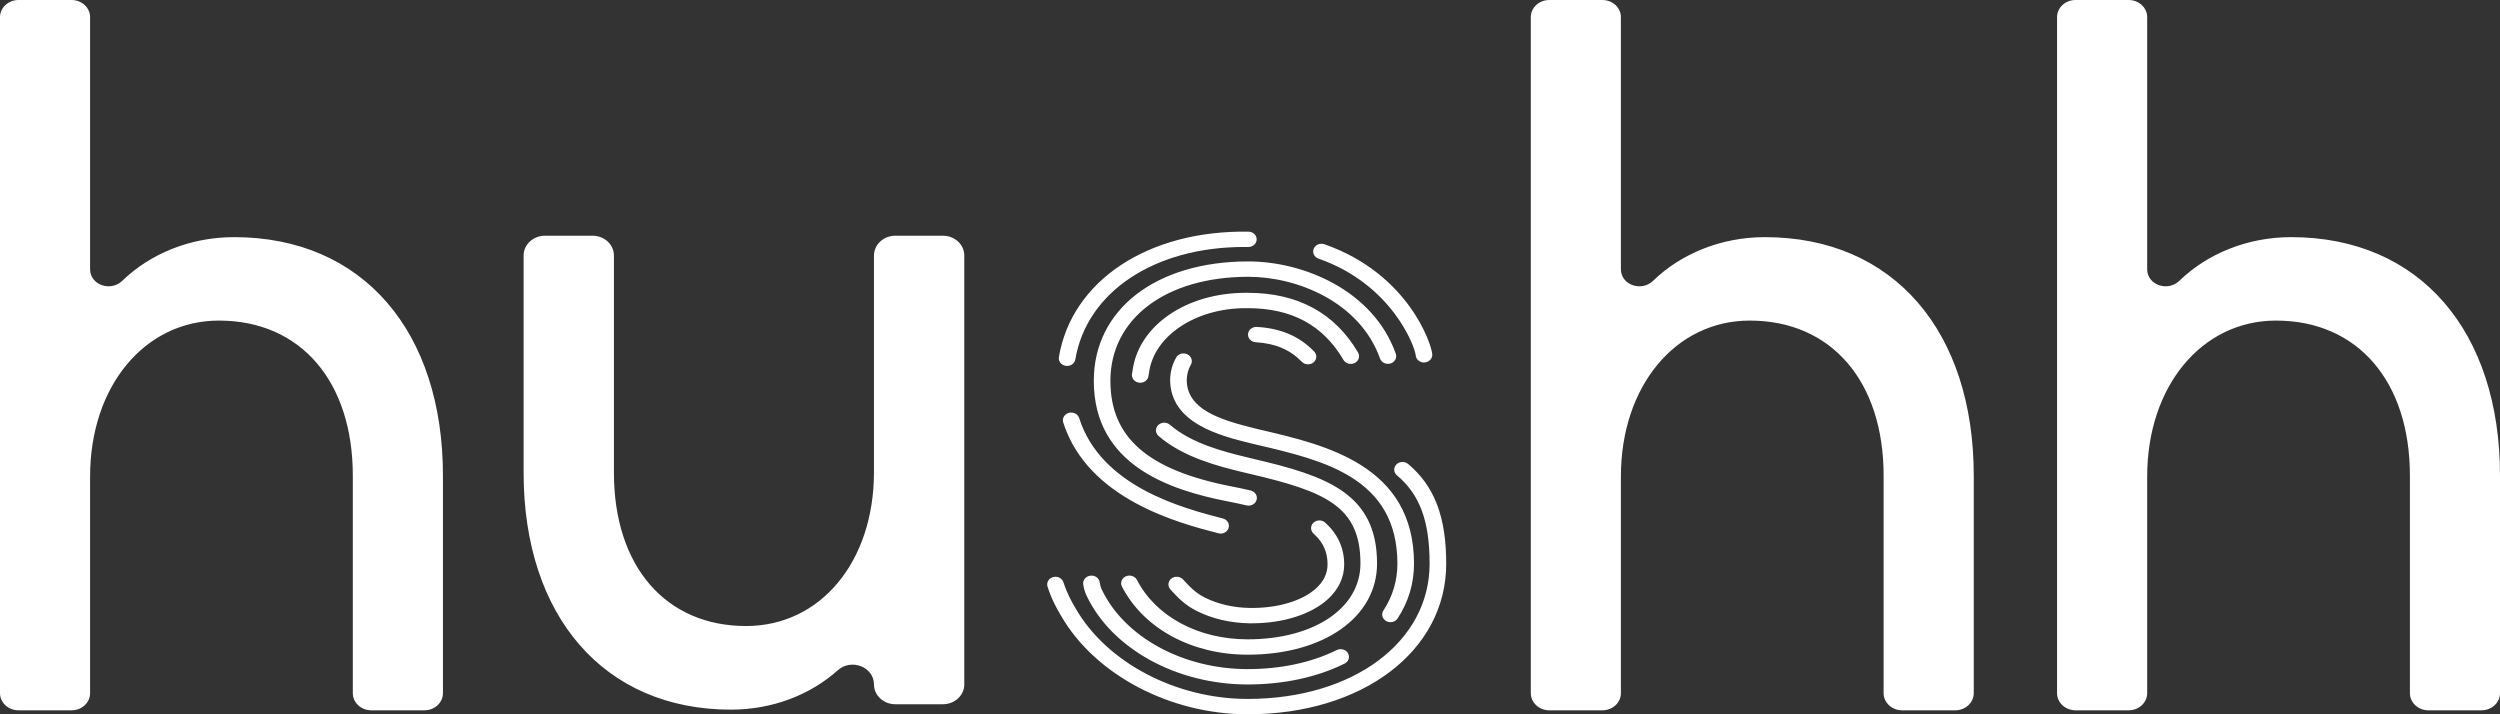 <svg width="56" height="16" viewBox="0 0 56 16" fill="none" xmlns="http://www.w3.org/2000/svg">
<rect x="0" y="0" width="56" height="16" fill="#333333" stroke="none"/>
<path fill-rule="evenodd" clip-rule="evenodd" d="M13.752 10.59V5.723C13.752 5.478 13.538 5.28 13.273 5.28H12.208C11.943 5.28 11.729 5.478 11.729 5.723V10.59C11.729 13.799 13.527 15.896 16.374 15.896C17.309 15.896 18.157 15.559 18.766 15.014C19.071 14.742 19.577 14.94 19.577 15.332C19.577 15.576 19.791 15.775 20.056 15.775H21.121C21.386 15.775 21.6 15.576 21.6 15.332V5.723C21.6 5.478 21.386 5.28 21.121 5.28H20.056C19.791 5.28 19.577 5.478 19.577 5.723V10.574C19.577 12.585 18.378 14.023 16.712 14.023C14.914 14.023 13.752 12.689 13.752 10.59ZM53.982 10.655V15.527C53.982 15.739 54.167 15.911 54.396 15.911H55.585C55.814 15.911 56 15.739 56 15.527V10.655C56 7.425 54.208 5.312 51.322 5.312C50.33 5.312 49.437 5.69 48.817 6.29C48.555 6.543 48.097 6.382 48.097 6.031V0.384C48.097 0.172 47.911 0 47.682 0H46.493C46.264 0 46.078 0.172 46.078 0.384V15.527C46.078 15.739 46.264 15.911 46.493 15.911H47.682C47.911 15.911 48.097 15.739 48.097 15.527V10.673C48.097 8.647 49.323 7.181 50.983 7.181C52.812 7.181 53.982 8.543 53.982 10.655ZM42.193 10.655V15.527C42.193 15.739 42.379 15.911 42.608 15.911H43.797C44.026 15.911 44.212 15.739 44.212 15.527V10.655C44.212 7.425 42.42 5.312 39.534 5.312C38.542 5.312 37.648 5.69 37.029 6.29C36.767 6.543 36.308 6.382 36.308 6.031V0.384C36.308 0.172 36.123 0 35.893 0H34.705C34.476 0 34.29 0.172 34.29 0.384V15.527C34.29 15.739 34.476 15.911 34.705 15.911H35.893C36.123 15.911 36.308 15.739 36.308 15.527V10.673C36.308 8.647 37.534 7.181 39.194 7.181C41.024 7.181 42.193 8.543 42.193 10.655ZM7.903 10.655V15.527C7.903 15.739 8.089 15.911 8.318 15.911H9.507C9.736 15.911 9.922 15.739 9.922 15.527V10.655C9.922 7.425 8.13 5.312 5.244 5.312C4.252 5.312 3.358 5.69 2.739 6.29C2.477 6.543 2.018 6.382 2.018 6.031V0.384C2.018 0.172 1.833 0 1.603 0H0.415C0.186 0 0 0.172 0 0.384V15.527C0 15.739 0.186 15.911 0.415 15.911H1.603C1.833 15.911 2.018 15.739 2.018 15.527V10.673C2.018 8.647 3.244 7.181 4.904 7.181C6.734 7.181 7.903 8.543 7.903 10.655ZM25.726 8.425L25.73 8.395C25.734 8.374 25.738 8.351 25.738 8.347C25.848 7.524 26.779 6.903 27.902 6.903L27.947 6.903C28.934 6.903 29.636 7.282 30.094 8.062C30.143 8.145 30.256 8.176 30.346 8.131C30.436 8.085 30.47 7.981 30.421 7.897C29.899 7.009 29.067 6.559 27.949 6.559L27.904 6.559C26.57 6.559 25.504 7.293 25.369 8.303L25.363 8.342C25.36 8.361 25.357 8.379 25.356 8.382C25.344 8.475 25.416 8.56 25.517 8.572C25.525 8.573 25.533 8.574 25.541 8.574C25.632 8.574 25.712 8.511 25.726 8.425ZM30.846 12.623C30.846 11.047 29.703 10.658 28.086 10.281L27.894 10.234C27.444 10.124 26.693 9.939 26.207 9.515C26.132 9.449 26.014 9.453 25.944 9.522C25.873 9.591 25.877 9.7 25.951 9.765C26.506 10.249 27.315 10.448 27.798 10.567L27.995 10.614C29.68 11.008 30.474 11.334 30.474 12.623C30.474 13.623 29.435 14.321 27.947 14.321C26.842 14.321 25.892 13.811 25.468 12.991C25.423 12.905 25.312 12.869 25.219 12.91C25.127 12.951 25.087 13.054 25.132 13.14C25.618 14.081 26.697 14.665 27.947 14.665C29.654 14.665 30.846 13.825 30.846 12.623ZM29.424 8.117C29.5 8.053 29.506 7.945 29.437 7.874C29.103 7.53 28.695 7.355 28.154 7.323C28.052 7.317 27.962 7.388 27.956 7.483C27.949 7.578 28.027 7.66 28.129 7.666C28.568 7.692 28.896 7.832 29.161 8.104C29.198 8.142 29.248 8.161 29.299 8.161C29.344 8.161 29.388 8.147 29.424 8.117ZM31.306 13.854C31.55 13.481 31.674 13.068 31.674 12.628C31.674 10.43 29.703 9.97 28.263 9.633L28.116 9.598C27.308 9.399 26.583 9.165 26.583 8.509C26.586 8.385 26.617 8.271 26.675 8.17C26.723 8.086 26.689 7.982 26.598 7.937C26.508 7.892 26.395 7.924 26.347 8.008C26.261 8.157 26.215 8.323 26.211 8.505C26.211 9.485 27.344 9.764 28.021 9.931L28.172 9.967C29.639 10.31 31.302 10.698 31.302 12.628C31.302 13.005 31.196 13.357 30.988 13.676C30.935 13.757 30.963 13.863 31.051 13.912C31.081 13.929 31.114 13.937 31.147 13.937C31.21 13.937 31.271 13.908 31.306 13.854ZM30.118 14.865C30.209 14.82 30.243 14.716 30.195 14.632C30.146 14.548 30.034 14.517 29.943 14.561C29.379 14.841 28.689 14.988 27.947 14.988C26.502 14.988 25.19 14.273 24.682 13.21C24.657 13.157 24.641 13.101 24.634 13.046C24.622 12.951 24.529 12.883 24.427 12.895C24.325 12.906 24.252 12.991 24.264 13.085C24.275 13.176 24.302 13.264 24.342 13.349C24.908 14.535 26.357 15.332 27.947 15.332C28.75 15.332 29.501 15.171 30.118 14.865ZM29.743 13.423C29.983 13.205 30.11 12.935 30.11 12.644C30.11 12.405 30.049 12.186 29.928 11.994C29.865 11.892 29.782 11.795 29.684 11.707C29.611 11.64 29.493 11.641 29.421 11.709C29.349 11.777 29.351 11.886 29.424 11.953C29.498 12.02 29.56 12.092 29.607 12.167C29.695 12.307 29.737 12.463 29.737 12.644C29.737 12.844 29.651 13.023 29.482 13.178C29.17 13.462 28.614 13.627 27.998 13.618C27.633 13.613 27.284 13.533 26.989 13.386C26.775 13.279 26.637 13.128 26.545 13.028C26.528 13.009 26.512 12.992 26.498 12.977C26.43 12.906 26.312 12.9 26.235 12.963C26.159 13.026 26.152 13.135 26.22 13.206C26.232 13.219 26.246 13.234 26.262 13.251C26.364 13.364 26.537 13.552 26.813 13.689C27.16 13.862 27.568 13.956 27.992 13.962C28.01 13.962 28.027 13.962 28.045 13.962C28.739 13.962 29.37 13.762 29.743 13.423ZM28.148 11.196C28.174 11.104 28.113 11.01 28.014 10.987C27.878 10.955 27.734 10.924 27.583 10.895C25.709 10.529 24.873 9.8 24.873 8.53C24.873 7.137 26.115 6.2 27.963 6.2C29.07 6.2 30.465 6.773 30.913 8.032C30.945 8.122 31.05 8.171 31.148 8.142C31.245 8.112 31.298 8.015 31.266 7.924C30.76 6.503 29.199 5.856 27.963 5.856C25.892 5.856 24.501 6.931 24.501 8.53C24.501 10.427 26.216 10.98 27.506 11.232C27.652 11.26 27.792 11.29 27.923 11.321C27.938 11.324 27.953 11.326 27.968 11.326C28.051 11.326 28.127 11.274 28.148 11.196ZM32.395 12.628C32.395 11.577 32.132 10.888 31.541 10.392C31.465 10.328 31.348 10.334 31.279 10.404C31.21 10.474 31.215 10.583 31.291 10.647C31.804 11.078 32.023 11.67 32.023 12.628C32.023 14.382 30.309 15.656 27.947 15.656C26.341 15.656 24.794 14.842 24.096 13.632L24.077 13.598C24.023 13.508 23.911 13.319 23.821 13.042C23.791 12.951 23.687 12.899 23.589 12.927C23.491 12.954 23.435 13.05 23.465 13.142C23.566 13.454 23.691 13.663 23.751 13.764L23.768 13.794C24.529 15.113 26.208 16 27.947 16C30.524 16 32.395 14.582 32.395 12.628ZM27.521 11.826C27.548 11.734 27.491 11.639 27.392 11.614C26.506 11.384 24.663 10.908 24.173 9.364C24.144 9.273 24.041 9.221 23.942 9.248C23.844 9.275 23.787 9.37 23.816 9.462C24.365 11.188 26.416 11.719 27.291 11.945C27.308 11.95 27.325 11.952 27.342 11.952C27.423 11.952 27.498 11.902 27.521 11.826ZM24.087 8.052C24.343 6.537 25.86 5.532 27.872 5.532C27.901 5.532 27.931 5.532 27.96 5.533C28.066 5.532 28.148 5.458 28.149 5.363C28.151 5.268 28.069 5.19 27.966 5.189C25.717 5.154 24.009 6.285 23.719 7.998C23.703 8.093 23.773 8.181 23.874 8.195C23.884 8.197 23.894 8.197 23.903 8.197C23.993 8.197 24.072 8.137 24.087 8.052ZM31.897 8.12C31.799 8.12 31.717 8.048 31.712 7.957C31.684 7.732 31.163 6.363 29.535 5.793C29.439 5.76 29.391 5.66 29.427 5.571C29.463 5.483 29.571 5.438 29.667 5.471C31.556 6.132 32.071 7.721 32.083 7.938C32.089 8.033 32.01 8.114 31.907 8.119C31.904 8.12 31.901 8.12 31.897 8.12Z" fill="white"/>
</svg>
